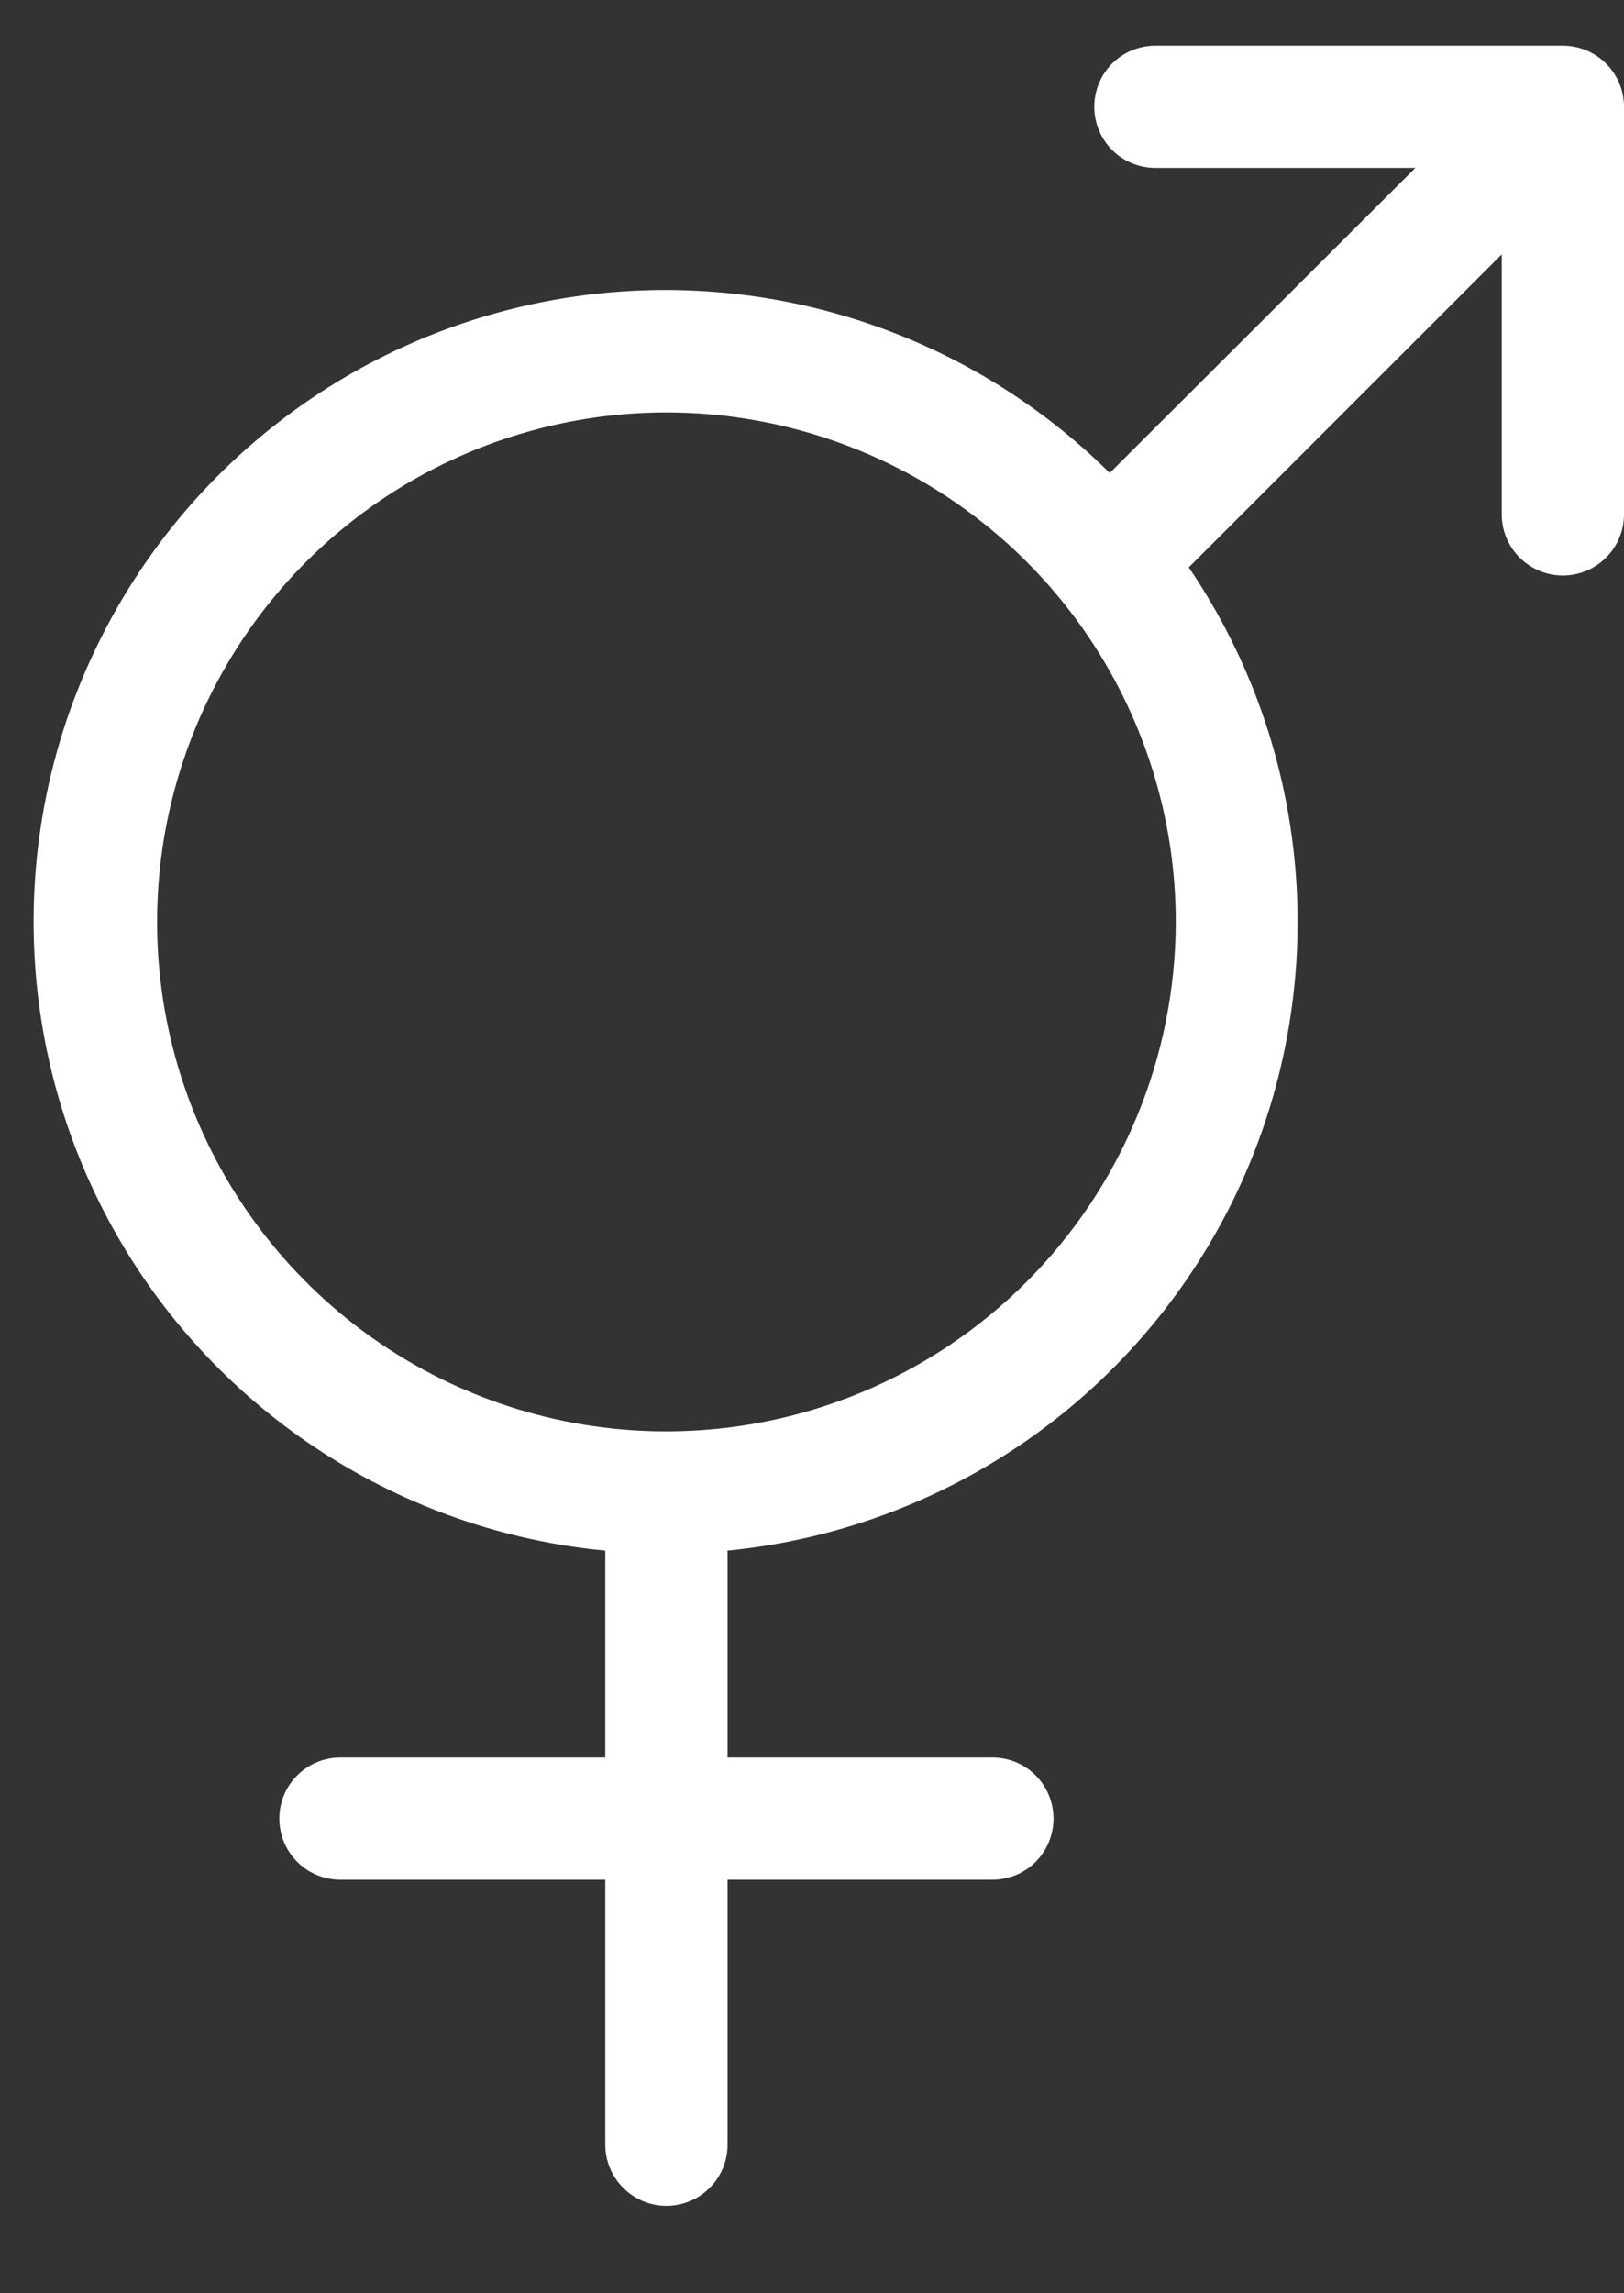  <svg width="17" height="24" viewBox="0 0 17 24" fill="none" xmlns="http://www.w3.org/2000/svg">
<rect x="0" y="0" width="17" height="24" fill="#333333" stroke="none"/>
<path id="Vector" d="M16.36 0.478H12.095C11.925 0.478 11.762 0.545 11.642 0.665C11.522 0.785 11.455 0.948 11.455 1.118C11.455 1.287 11.522 1.45 11.642 1.57C11.762 1.69 11.925 1.757 12.095 1.757H14.816L11.617 4.95C10.864 4.204 9.944 3.65 8.932 3.335C7.921 3.019 6.849 2.952 5.806 3.137C4.762 3.323 3.779 3.756 2.939 4.401C2.098 5.046 1.425 5.883 0.976 6.843C0.526 7.802 0.314 8.856 0.357 9.914C0.4 10.973 0.697 12.005 1.222 12.925C1.748 13.845 2.487 14.626 3.377 15.2C4.267 15.775 5.282 16.128 6.336 16.228V18.393H3.564C3.394 18.393 3.231 18.46 3.111 18.58C2.991 18.7 2.924 18.863 2.924 19.032C2.924 19.202 2.991 19.365 3.111 19.485C3.231 19.605 3.394 19.672 3.564 19.672H6.336V22.445C6.336 22.614 6.404 22.777 6.524 22.897C6.644 23.017 6.806 23.085 6.976 23.085C7.146 23.085 7.309 23.017 7.429 22.897C7.549 22.777 7.616 22.614 7.616 22.445V19.672H10.389C10.558 19.672 10.721 19.605 10.841 19.485C10.961 19.365 11.028 19.202 11.028 19.032C11.028 18.863 10.961 18.7 10.841 18.58C10.721 18.46 10.558 18.393 10.389 18.393H7.616V16.228C8.757 16.116 9.849 15.71 10.786 15.049C11.722 14.388 12.471 13.494 12.958 12.456C13.444 11.419 13.653 10.272 13.563 9.129C13.473 7.986 13.088 6.886 12.444 5.938L15.72 2.662V5.383C15.72 5.553 15.788 5.716 15.908 5.836C16.028 5.955 16.19 6.023 16.36 6.023C16.53 6.023 16.692 5.955 16.812 5.836C16.933 5.716 17 5.553 17 5.383V1.118C17 0.948 16.933 0.785 16.812 0.665C16.692 0.545 16.53 0.478 16.36 0.478ZM6.976 14.98C5.922 14.98 4.891 14.668 4.014 14.082C3.137 13.496 2.454 12.663 2.05 11.689C1.647 10.715 1.541 9.643 1.747 8.608C1.953 7.574 2.46 6.624 3.206 5.878C3.952 5.133 4.902 4.625 5.936 4.419C6.97 4.213 8.042 4.319 9.017 4.723C9.991 5.126 10.823 5.81 11.409 6.686C11.995 7.563 12.308 8.594 12.308 9.649C12.306 11.062 11.744 12.417 10.744 13.417C9.745 14.416 8.39 14.979 6.976 14.98Z" fill="white"/>
</svg>
